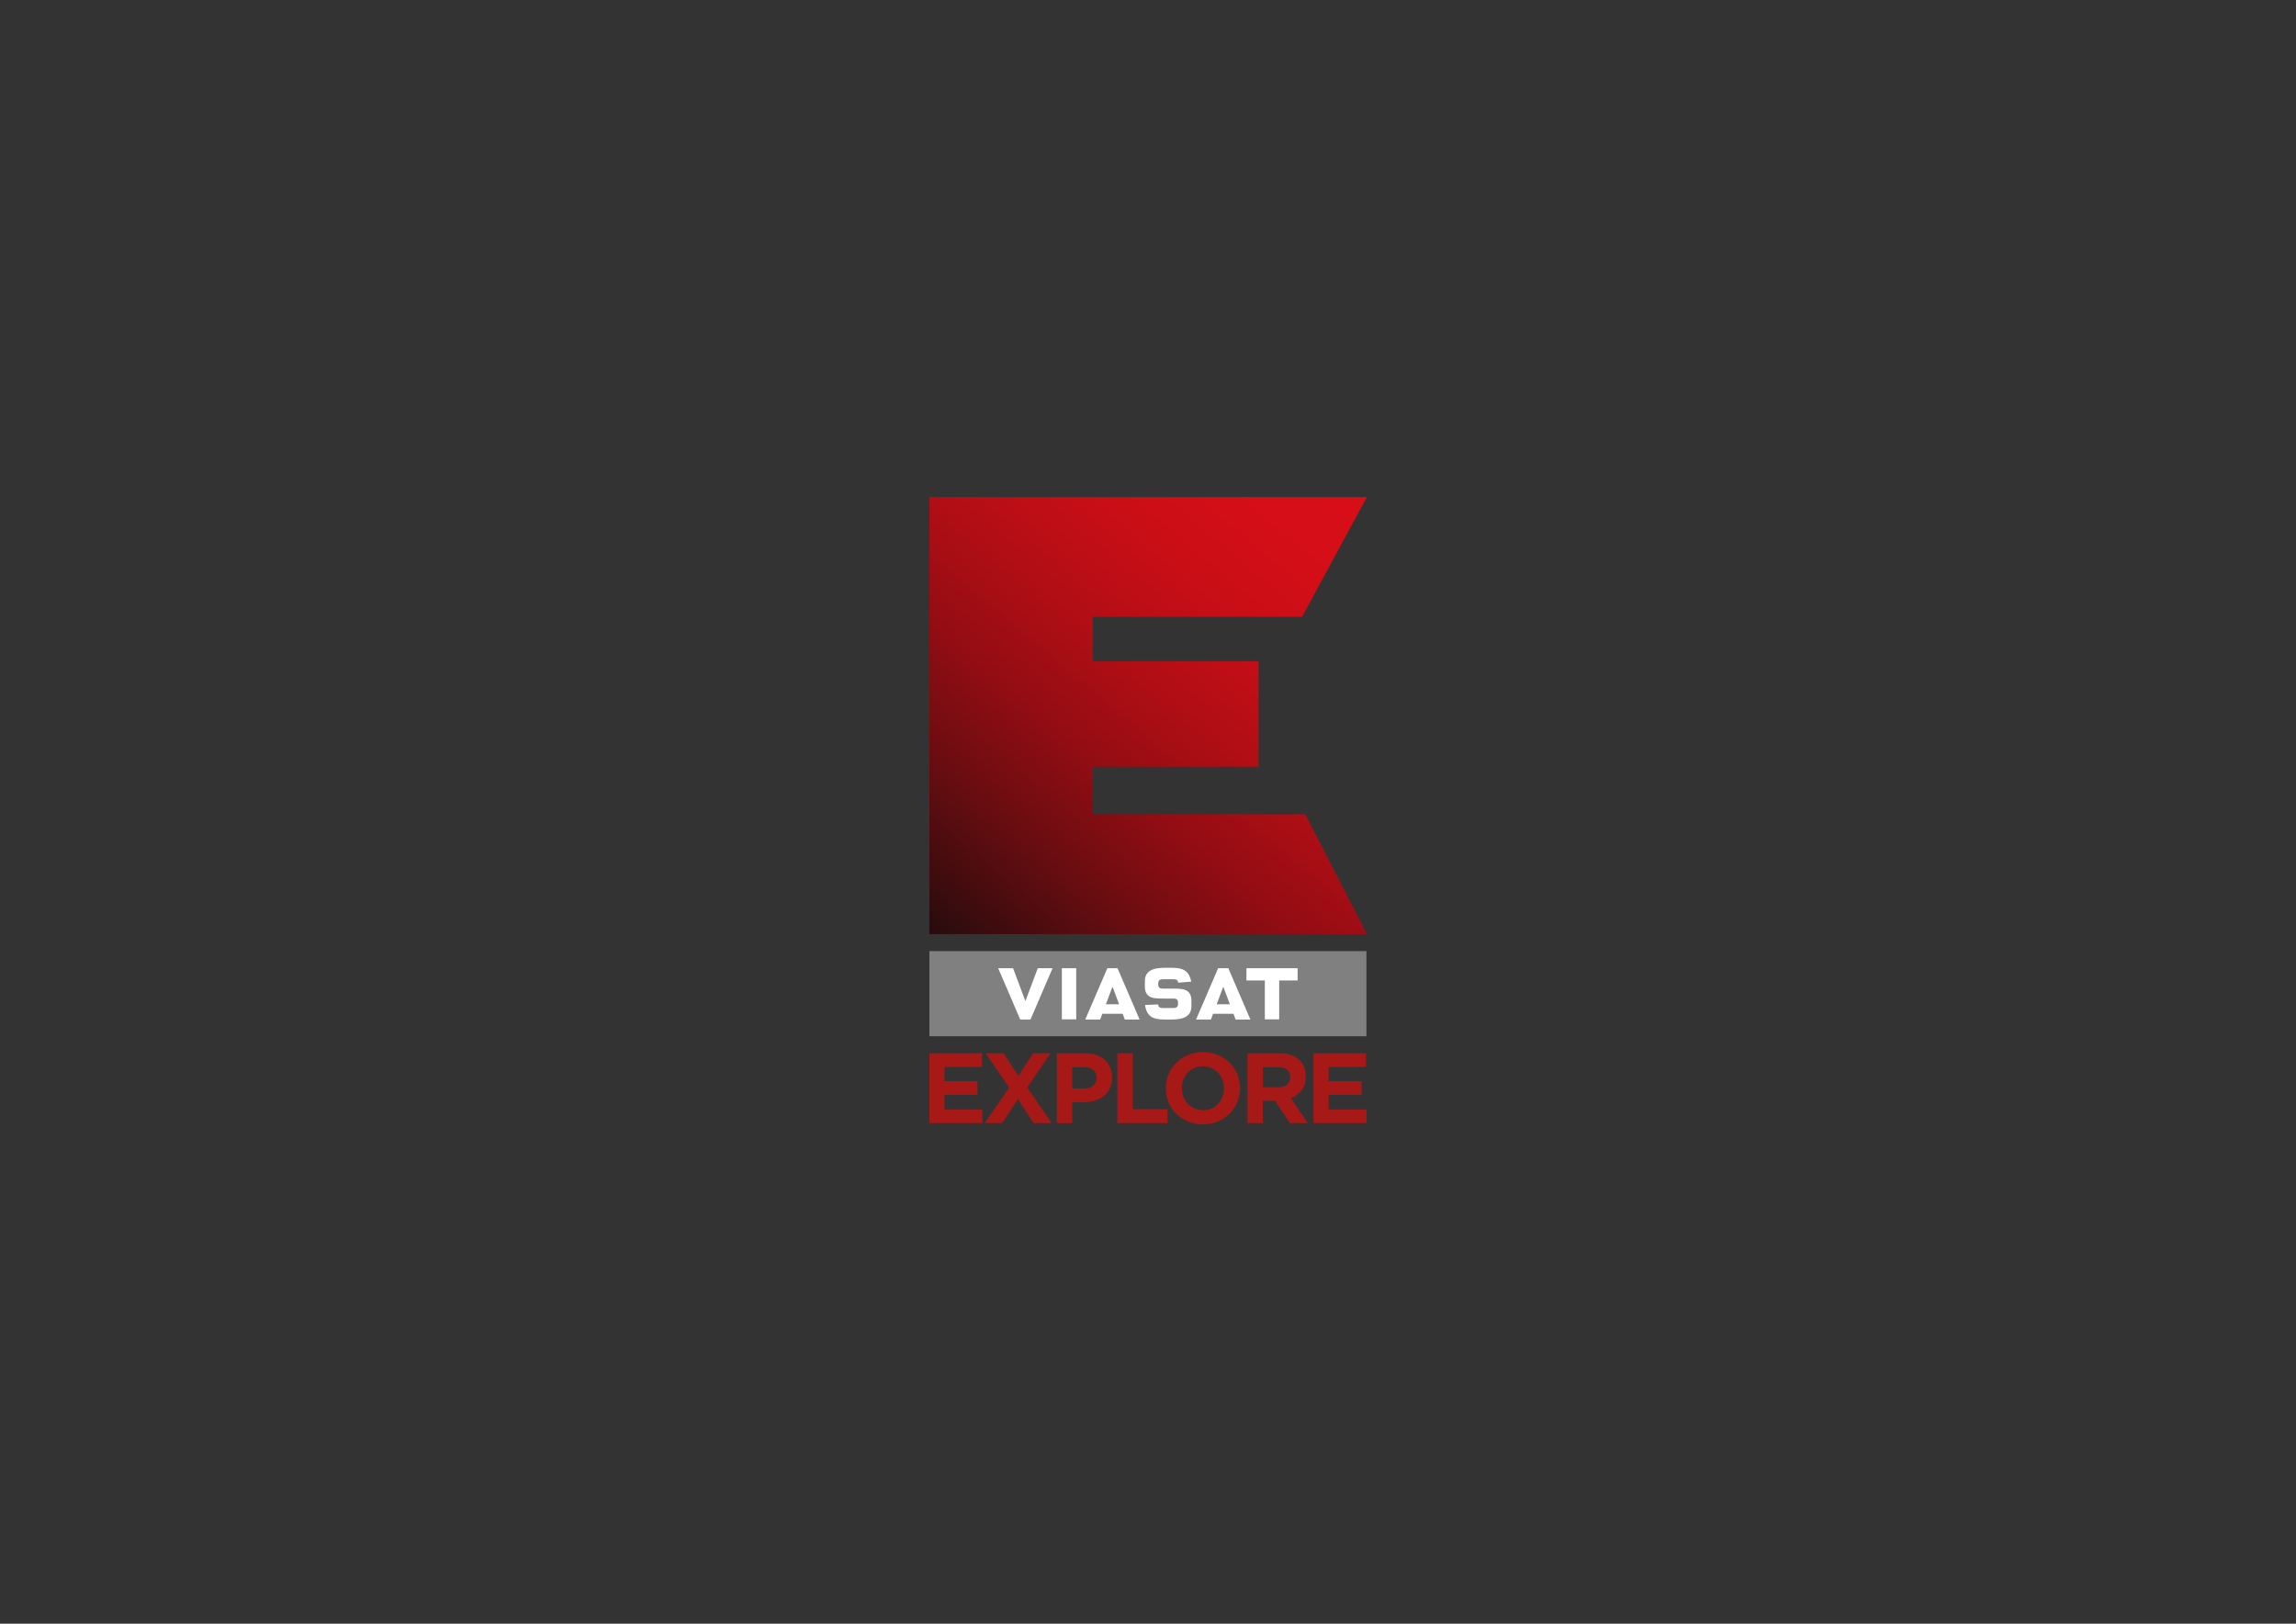 <?xml version="1.0" encoding="utf-8"?>
<!-- Generator: Adobe Illustrator 17.1.0, SVG Export Plug-In . SVG Version: 6.00 Build 0)  -->
<!DOCTYPE svg PUBLIC "-//W3C//DTD SVG 1.1//EN" "http://www.w3.org/Graphics/SVG/1.1/DTD/svg11.dtd">
<svg version="1.1" id="Layer_1" xmlns="http://www.w3.org/2000/svg" xmlns:xlink="http://www.w3.org/1999/xlink" x="0px" y="0px"
	 viewBox="0 0 841.89 595.28" enable-background="new 0 0 841.89 595.28" xml:space="preserve">
<rect x="0" y="0" width="841.89" height="595.28" fill="#333333" stroke="none"/>
<rect x="340.787" y="348.69" fill="#808080" width="160.248" height="31.216"/>
<g>
	<path fill="#FFFFFF" d="M389.359,373.708h5.264v-18.735h-5.264V373.708z M375.993,367.036l-4.516-12.063h-5.461l8.082,18.813h3.75
		l8.099-18.813h-5.426L375.993,367.036z M450.403,354.973h-3.743l-8.099,18.813h5.461l0.785-2.116h7.473l0.799,2.116h5.421
		L450.403,354.973z M446.131,368.176l2.412-6.46l2.426,6.46H446.131z M409.777,354.973h-3.743l-8.099,18.813h5.468l0.785-2.116
		h7.473l0.792,2.116h5.419L409.777,354.973z M405.512,368.176l2.412-6.438l2.426,6.438H405.512z M475.81,354.973h-18.77v4.478h6.742
		v14.257h5.266v-14.257h6.762V354.973z M434.923,363.074c-0.955-0.488-2.045-0.637-4.875-0.637h-3.701
		c-1.172,0-1.654-0.467-1.654-1.592v-0.24c0-0.057,0-0.106,0.007-0.156l0,0c0.051-1.012,0.553-1.444,1.648-1.444h4.033
		c0.539,0,0.95,0.099,1.209,0.318c0.008,0-0.007,0,0,0c0.03,0.021,0.051,0.043,0.071,0.056c0.199,0.212,0.313,0.51,0.333,0.884
		c0.475-0.028,4.302-0.34,4.811-0.382c-0.091-0.474-0.219-0.905-0.347-1.295c0,0,0.007,0,0,0c-0.92-2.753-2.83-3.778-6.671-3.778
		h-2.929c-4.741,0-7.053,1.578-7.053,4.825v2.214c0,1.712,0.686,2.993,1.937,3.602c0.957,0.495,2.038,0.637,4.868,0.637h3.699
		c1.176,0,1.664,0.46,1.664,1.578v0.262c0,1.132-0.502,1.62-1.664,1.62h-4.026c-0.607,0-1.018-0.127-1.287-0.403
		c-0.199-0.219-0.303-0.516-0.332-0.912c-0.453,0.028-4.316,0.184-4.82,0.205c0.581,3.885,2.52,5.335,7.013,5.335h2.929
		c4.761,0,7.069-1.585,7.069-4.861v-2.229C436.856,364.963,436.168,363.683,434.923,363.074z"/>
</g>
<g>
	<linearGradient id="SVGID_1_" gradientUnits="userSpaceOnUse" x1="348.406" y1="348.843" x2="493.598" y2="175.81">
		<stop  offset="0" style="stop-color:#260C0D"/>
		<stop  offset="0.069" style="stop-color:#3C0C0E"/>
		<stop  offset="0.23" style="stop-color:#6B0D11"/>
		<stop  offset="0.391" style="stop-color:#930D13"/>
		<stop  offset="0.549" style="stop-color:#B10E15"/>
		<stop  offset="0.703" style="stop-color:#C70E16"/>
		<stop  offset="0.852" style="stop-color:#D40E17"/>
		<stop  offset="0.99" style="stop-color:#D80E17"/>
	</linearGradient>
	<path fill="url(#SVGID_1_)" d="M340.787,182.203h160.429l-23.773,43.951h-76.736v16.26h60.776v38.68h-60.776v17.398h77.875
		l22.634,43.958H340.787V182.203z"/>
</g>
<path fill="#A61916" d="M340.787,386.149h19.278v5.01h-13.726v5.198h12.077v5.009h-12.077v5.377h13.901v5.009h-19.453V386.149z"/>
<path fill="#A61916" d="M370.011,398.733l-8.561-12.585h6.588l5.365,8.307l5.419-8.307h6.403l-8.561,12.514l8.928,13.089h-6.587
	l-5.744-8.773l-5.775,8.773h-6.405L370.011,398.733z"/>
<path fill="#A61916" d="M387.526,386.149h10.465c1.535,0,2.908,0.217,4.119,0.642c1.203,0.425,2.227,1.033,3.069,1.807
	c0.842,0.782,1.492,1.717,1.939,2.801c0.453,1.09,0.679,2.293,0.679,3.608v0.071c0,1.491-0.27,2.792-0.805,3.911
	c-0.539,1.127-1.274,2.061-2.209,2.816c-0.948,0.759-2.045,1.325-3.297,1.698c-1.26,0.382-2.604,0.575-4.04,0.575h-4.282v7.674
	h-5.638V386.149z M397.628,399.059c1.408,0,2.507-0.368,3.292-1.108c0.778-0.745,1.166-1.67,1.166-2.769v-0.071
	c0-1.264-0.401-2.235-1.223-2.891c-0.82-0.66-1.93-0.986-3.345-0.986h-4.353v7.826H397.628z"/>
<path fill="#A61916" d="M409.7,386.149h5.632v20.481h12.771v5.122H409.7V386.149z"/>
<path fill="#A61916" d="M441.05,412.2c-1.974,0-3.792-0.349-5.448-1.042c-1.663-0.698-3.093-1.642-4.302-2.817
	c-1.203-1.189-2.143-2.575-2.815-4.179c-0.672-1.594-1.006-3.307-1.006-5.132v-0.076c0-1.825,0.34-3.538,1.028-5.146
	c0.677-1.6,1.621-3,2.837-4.203c1.203-1.203,2.638-2.155,4.309-2.848c1.676-0.703,3.494-1.047,5.475-1.047
	c1.974,0,3.794,0.344,5.448,1.047c1.654,0.693,3.093,1.632,4.296,2.816c1.21,1.179,2.15,2.566,2.817,4.165
	c0.671,1.608,1.011,3.311,1.011,5.146v0.071c0,1.826-0.347,3.543-1.028,5.137c-0.677,1.599-1.627,3.004-2.837,4.207
	c-1.203,1.212-2.645,2.16-4.316,2.859C444.85,411.851,443.031,412.2,441.05,412.2z M441.128,407.007
	c1.146,0,2.187-0.208,3.127-0.623c0.933-0.41,1.742-0.986,2.412-1.726c0.674-0.731,1.196-1.571,1.573-2.543
	c0.381-0.962,0.566-1.994,0.566-3.085v-0.076c0-1.098-0.185-2.132-0.566-3.113c-0.377-0.976-0.913-1.825-1.607-2.561
	c-0.694-0.731-1.516-1.311-2.456-1.736c-0.94-0.425-1.981-0.642-3.127-0.642c-1.125,0-2.158,0.212-3.106,0.628
	c-0.953,0.41-1.762,0.986-2.432,1.712c-0.674,0.735-1.196,1.584-1.579,2.547c-0.376,0.962-0.566,1.995-0.566,3.094v0.071
	c0,1.095,0.19,2.137,0.566,3.113c0.382,0.967,0.92,1.826,1.612,2.561c0.694,0.727,1.516,1.307,2.47,1.731
	C438.963,406.795,440.002,407.007,441.128,407.007z"/>
<path fill="#A61916" d="M457.444,386.149h11.708c3.234,0,5.724,0.869,7.459,2.604c1.455,1.462,2.193,3.41,2.193,5.844v0.076
	c0,2.075-0.505,3.763-1.516,5.065c-1.017,1.302-2.342,2.264-3.969,2.872l6.253,9.141h-6.587l-5.488-8.184h-0.071h-4.353v8.184h-5.63
	V386.149z M468.778,398.63c1.395,0,2.456-0.339,3.204-1c0.745-0.665,1.119-1.542,1.119-2.647v-0.071
	c0-1.221-0.398-2.141-1.176-2.759c-0.778-0.608-1.867-0.92-3.255-0.92h-5.596v7.396H468.778z"/>
<path fill="#A61916" d="M481.618,386.149H500.9v5.01h-13.719v5.198h12.072v5.009h-12.072v5.377h13.901v5.009h-19.464V386.149z"/>
</svg>
